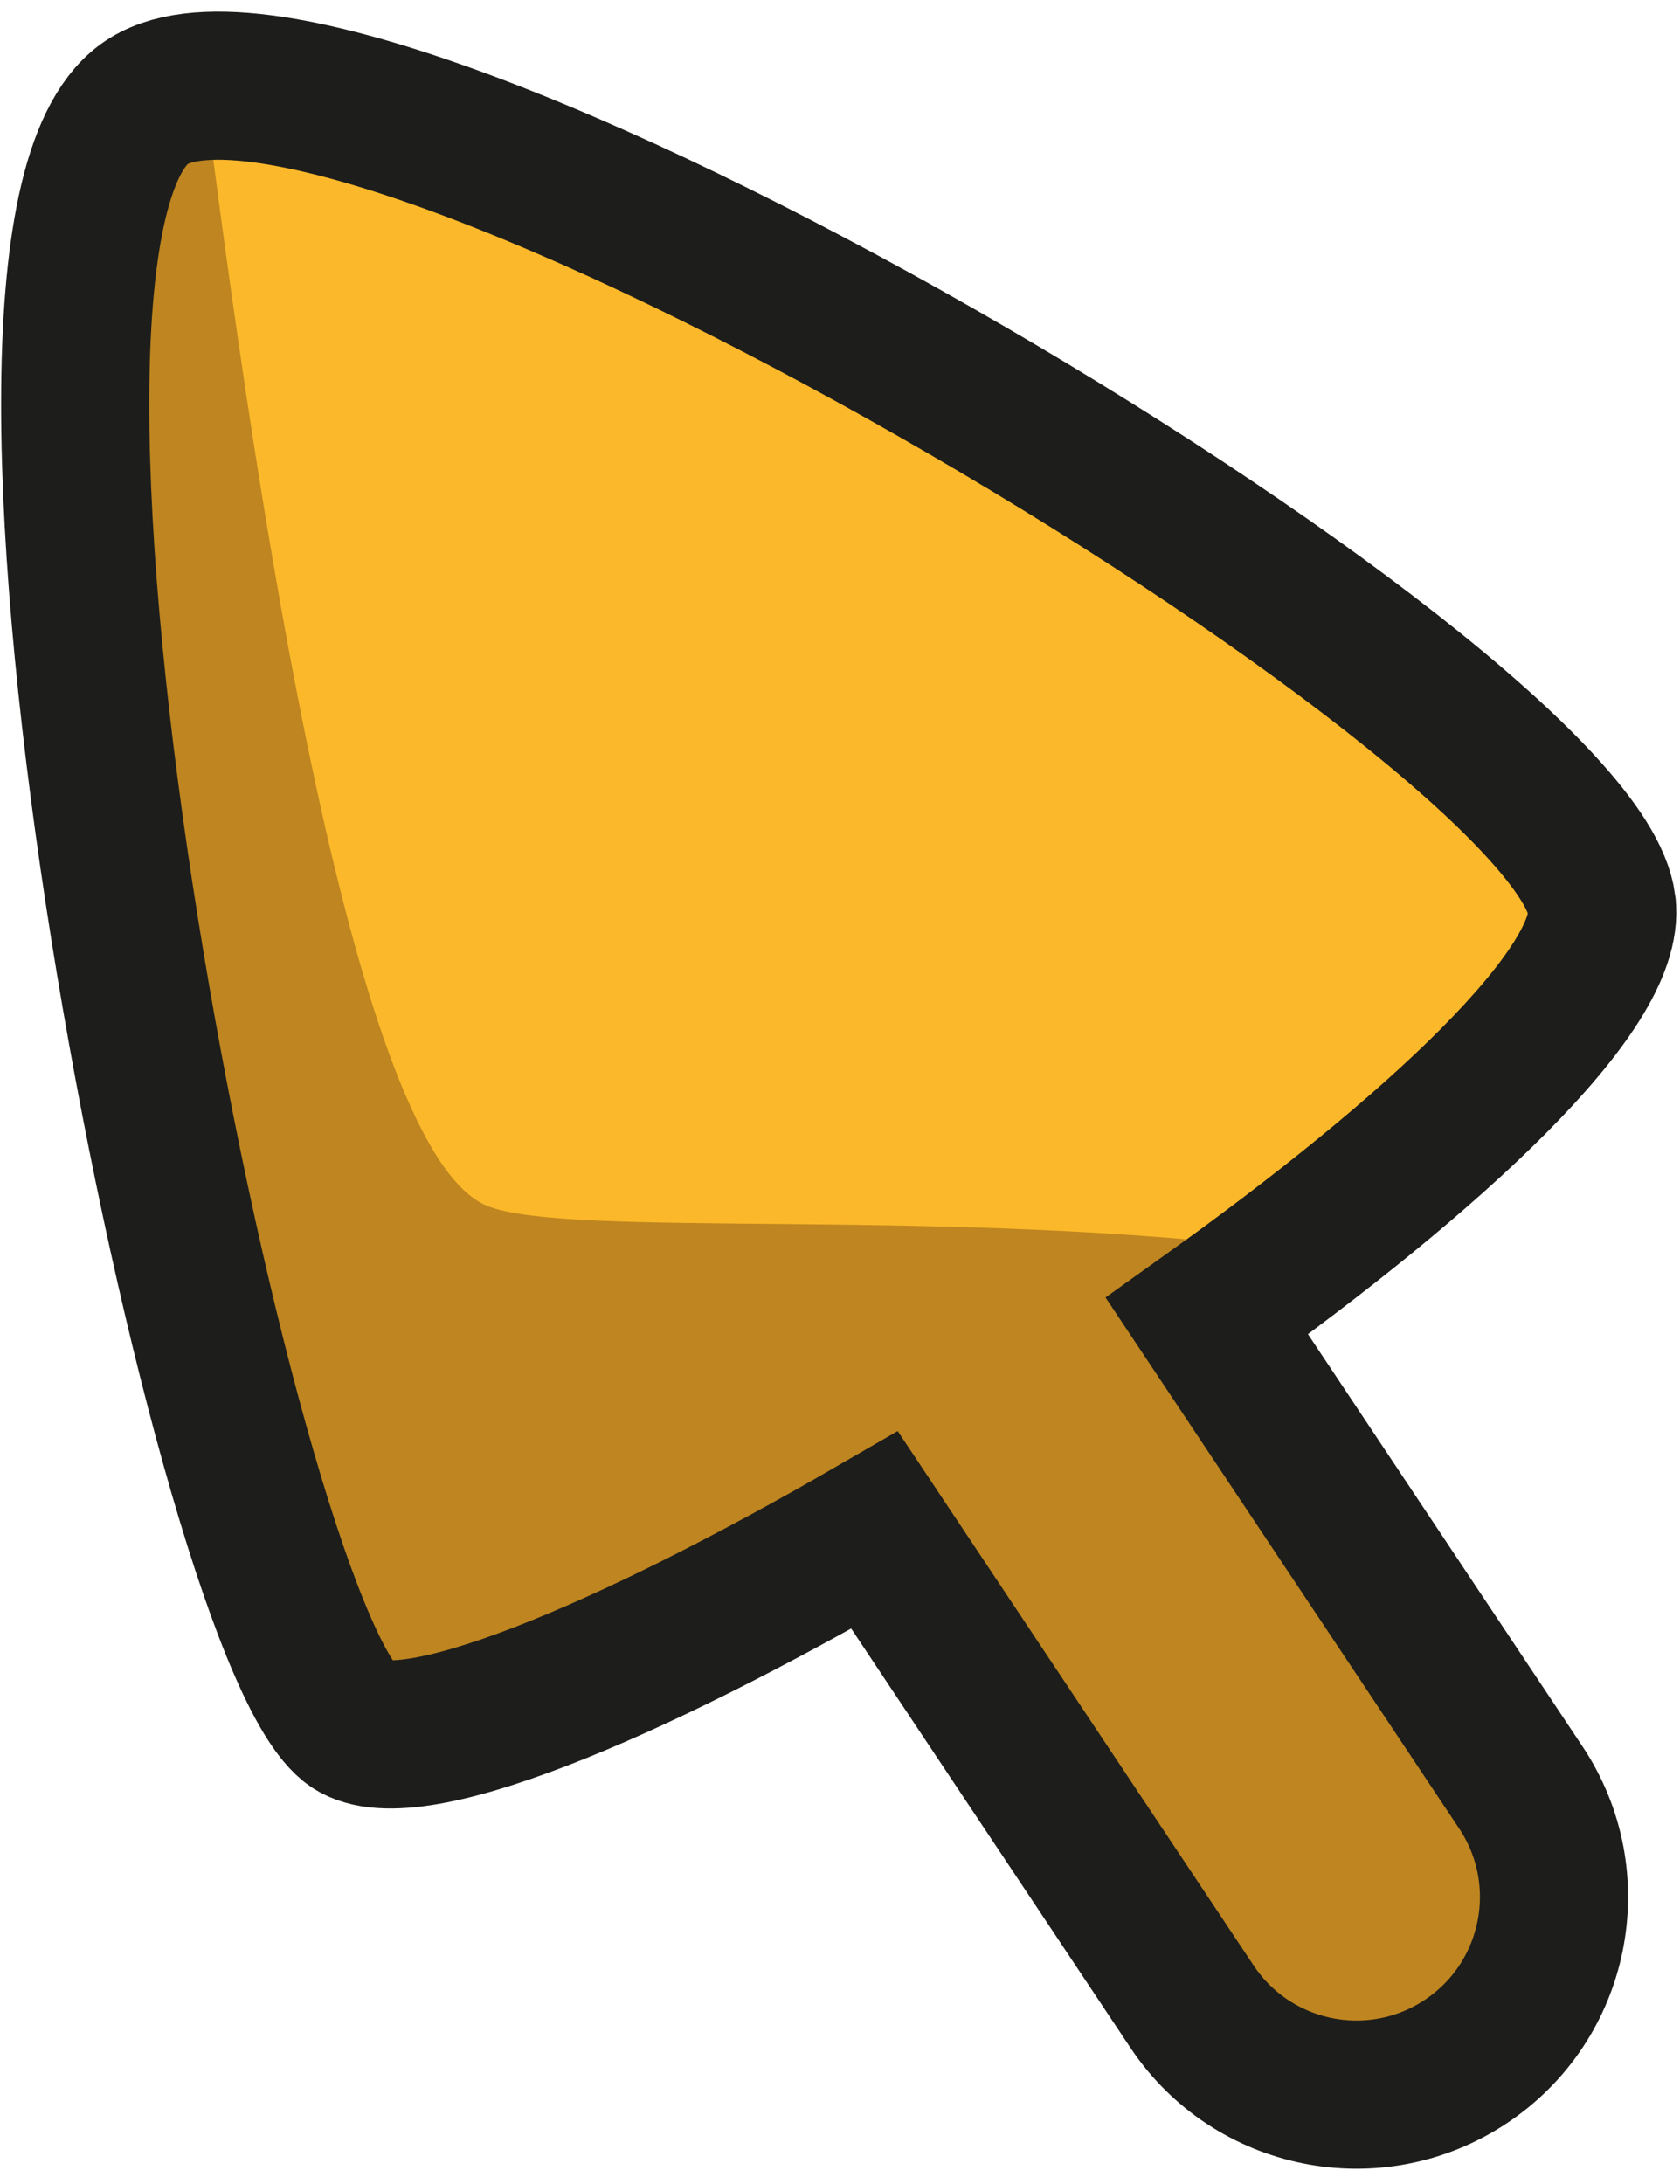 <svg xmlns="http://www.w3.org/2000/svg" version="1.1" viewBox="0 0 113.39 146.05" width="20" height="26">
  <defs>
    <style>
      .cls-1 {
        fill: #fbb82a;
      }

      .cls-2 {
        fill: none;
        stroke: #1d1d1b;
        stroke-miterlimit: 10;
        stroke-width: 10px;
      }

      .cls-3 {
        fill: #be8520;
      }
    </style>
  </defs>
  <g>
    <g id="Calque_1">
      <path class="cls-1" d="M108.11,60.4C106.33,46.39,22.96-3.35,9.73,6.35c-13.23,9.7,5.05,102.06,13.88,109.3,3.63,2.98,18.86-3.47,35.42-13.06l21.42,32.16c4.08,6.13,12.36,7.79,18.49,3.71h0c6.13-4.08,7.79-12.36,3.71-18.49l-21.19-31.82c15.28-10.91,27.36-22.11,26.65-27.74Z"/>
      <path class="cls-3" d="M32.89,80.71c-9.69-3.84-16.44-54.53-19.14-75.57-1.68.11-3.04.5-4.02,1.21-13.23,9.7,5.05,102.06,13.88,109.3,3.63,2.98,18.86-3.47,35.42-13.06l21.42,32.16c4.08,6.13,12.36,7.79,18.49,3.71h0c6.13-4.08,7.79-12.36,3.71-18.49l-21.19-31.82c2.05-1.46,4.04-2.93,5.96-4.4-23.49-3.02-48.87-.79-54.53-3.03Z"/>
      <path class="cls-2" d="M108.11,60.4C106.33,46.39,22.96-3.35,9.73,6.35c-13.23,9.7,5.05,102.06,13.88,109.3,3.63,2.98,18.86-3.47,35.42-13.06l21.42,32.16c4.08,6.13,12.36,7.79,18.49,3.71h0c6.13-4.08,7.79-12.36,3.71-18.49l-21.19-31.82c15.28-10.91,27.36-22.11,26.65-27.74Z"/>
    </g>
  </g>
</svg>
